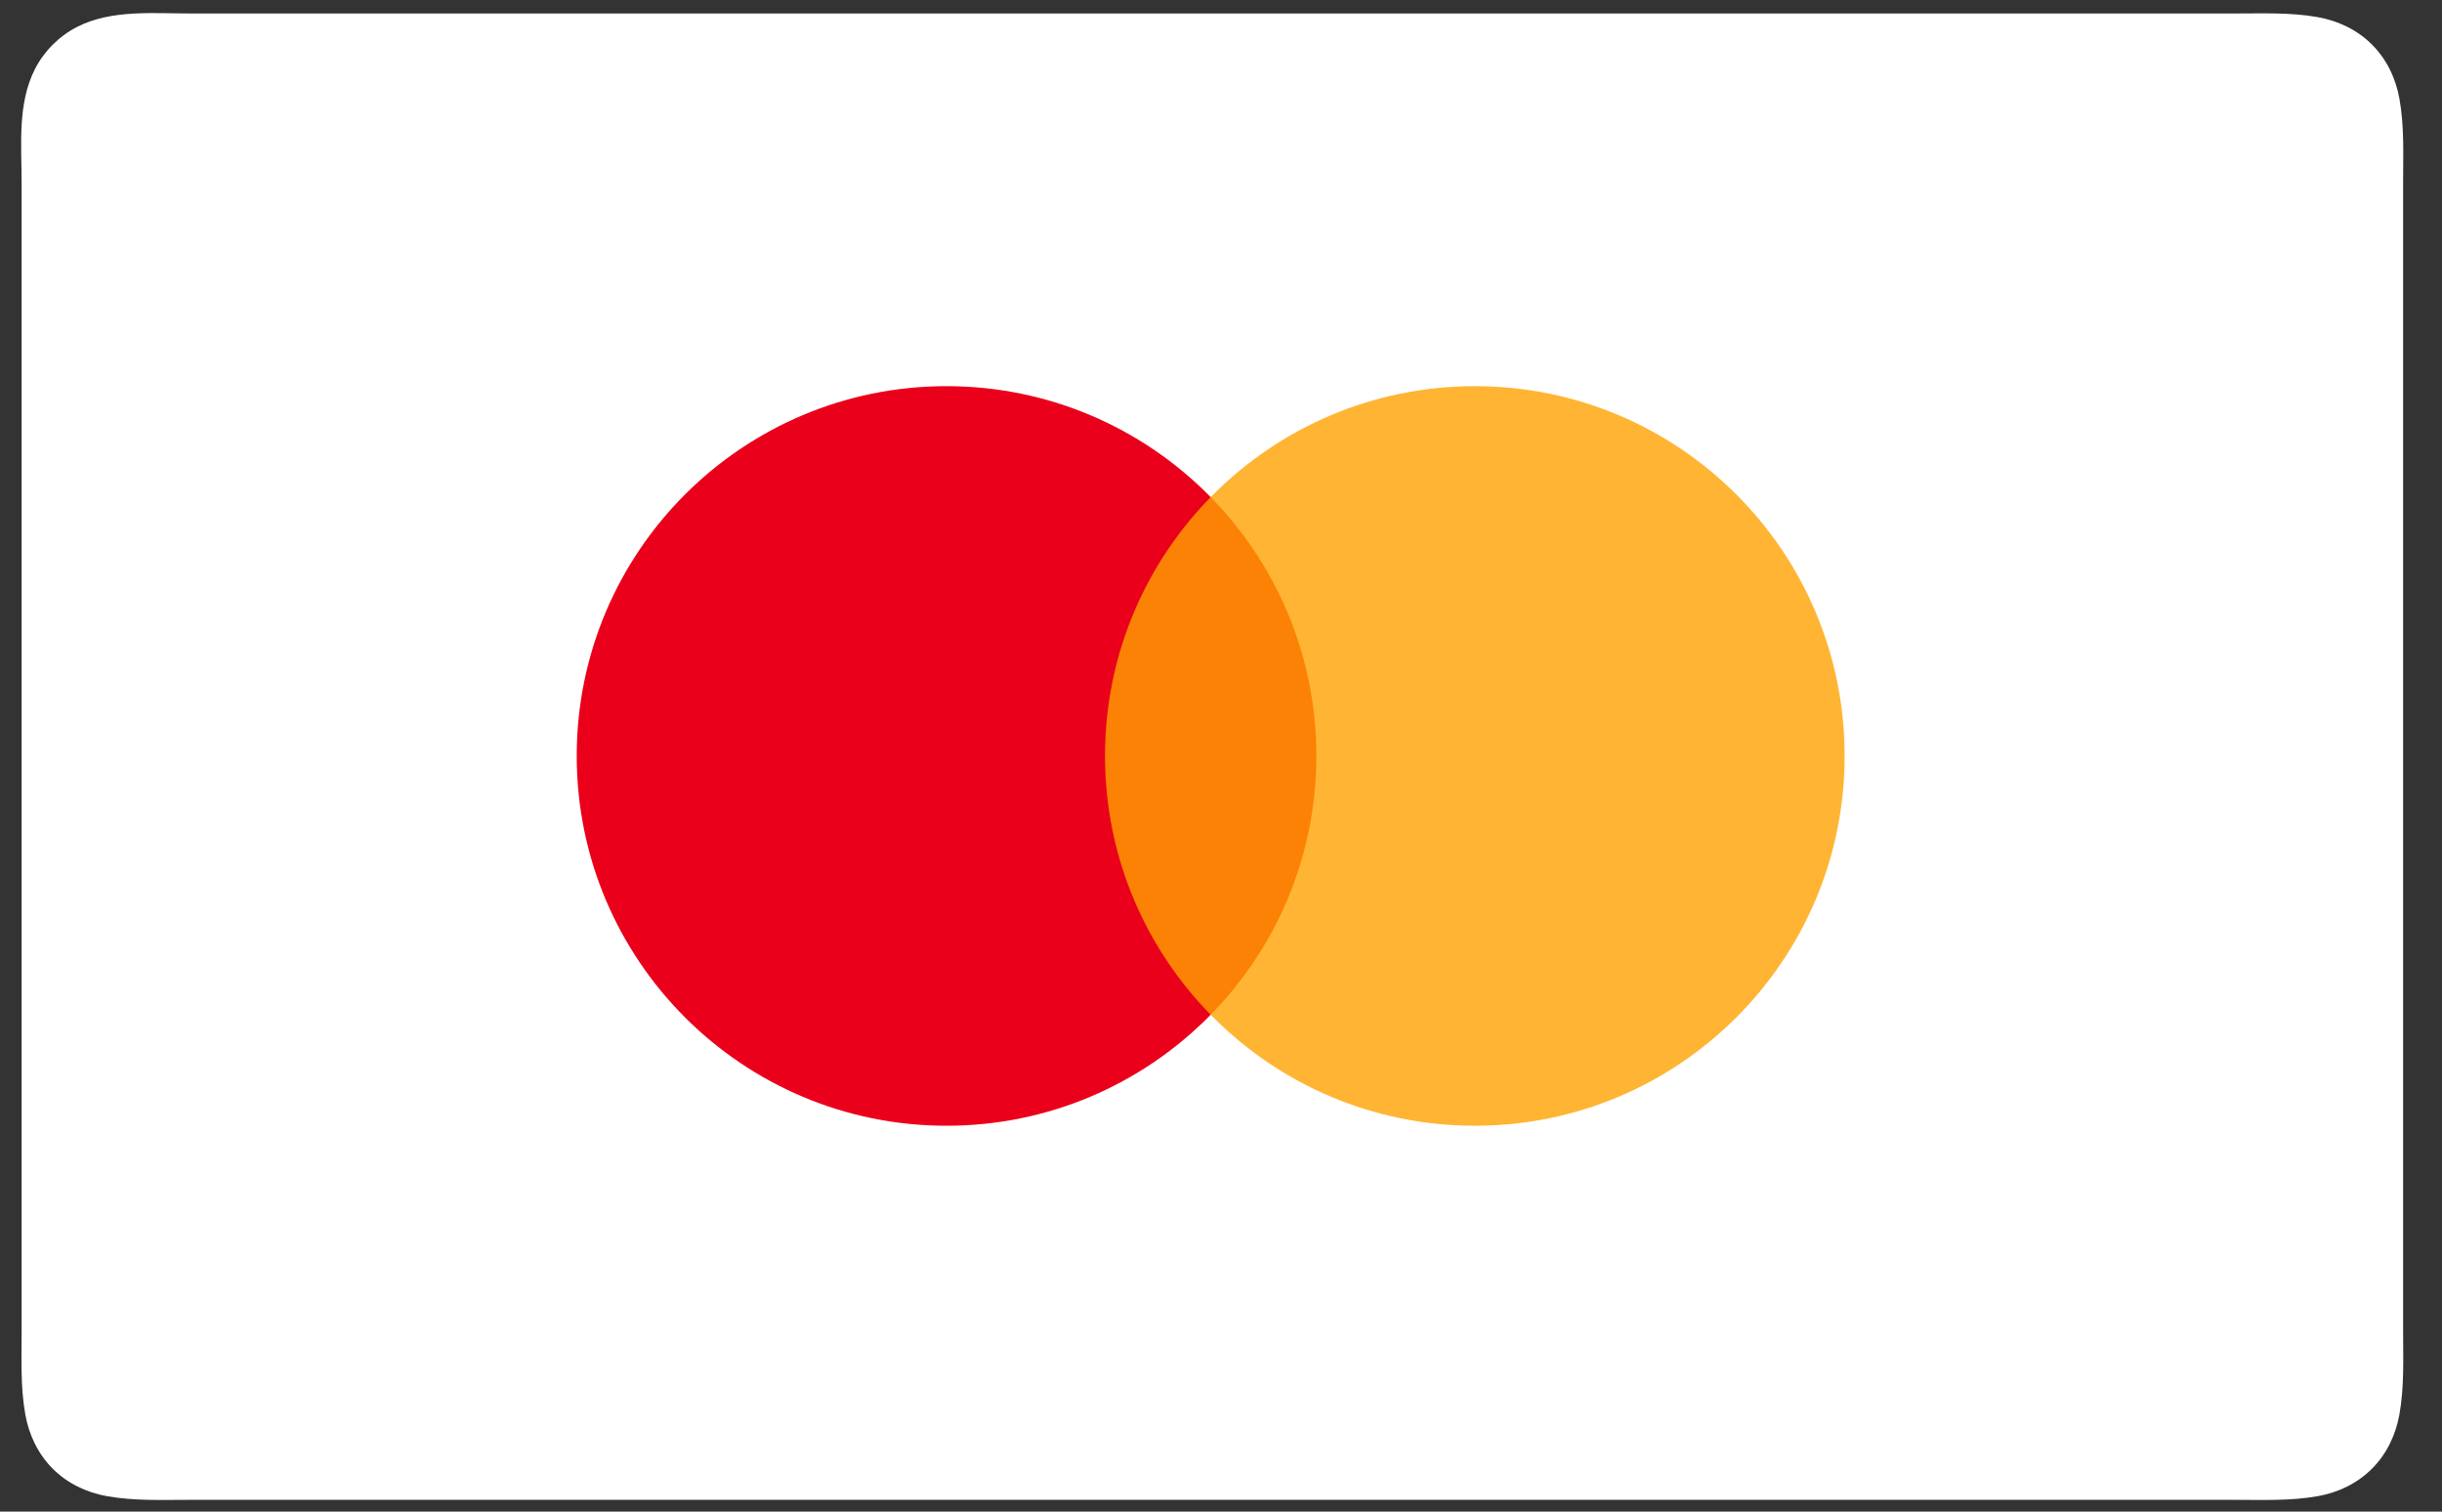 <svg width="42" height="26" viewBox="0 0 42 26" fill="none" xmlns="http://www.w3.org/2000/svg">
<rect x="0" y="0" width="42" height="26" fill="#333333" stroke="none"/>
<path d="M38.412 0.232C38.893 0.233 39.388 0.209 39.864 0.295C40.215 0.358 40.542 0.513 40.795 0.766C41.05 1.021 41.205 1.348 41.268 1.7C41.354 2.176 41.331 2.67 41.331 3.151C41.331 3.151 41.331 22.875 41.331 22.878C41.331 23.359 41.353 23.855 41.267 24.331C41.204 24.681 41.049 25.008 40.796 25.261C40.542 25.515 40.216 25.671 39.865 25.734C39.389 25.819 38.893 25.797 38.412 25.797H3.291C3.289 25.797 3.287 25.797 3.285 25.797C2.805 25.797 2.313 25.819 1.839 25.734C1.487 25.671 1.16 25.515 0.906 25.261C0.654 25.008 0.497 24.678 0.435 24.328C0.35 23.853 0.372 23.358 0.372 22.878C0.372 22.878 0.372 3.166 0.372 3.151C0.372 2.5 0.296 1.787 0.602 1.186C0.759 0.879 1.019 0.619 1.327 0.462C1.921 0.16 2.645 0.233 3.291 0.232H38.412" fill="white"/>
<path d="M16.279 19.363C19.792 19.363 22.64 16.515 22.64 13.002C22.64 9.489 19.792 6.642 16.279 6.642C12.767 6.642 9.919 9.489 9.919 13.002C9.919 16.515 12.767 19.363 16.279 19.363Z" fill="#EA001B"/>
<path d="M25.366 19.363C28.879 19.363 31.726 16.515 31.726 13.002C31.726 9.489 28.879 6.642 25.366 6.642C21.853 6.642 19.005 9.489 19.005 13.002C19.005 16.515 21.853 19.363 25.366 19.363Z" fill="#FFA200" fill-opacity="0.8"/>
</svg>
